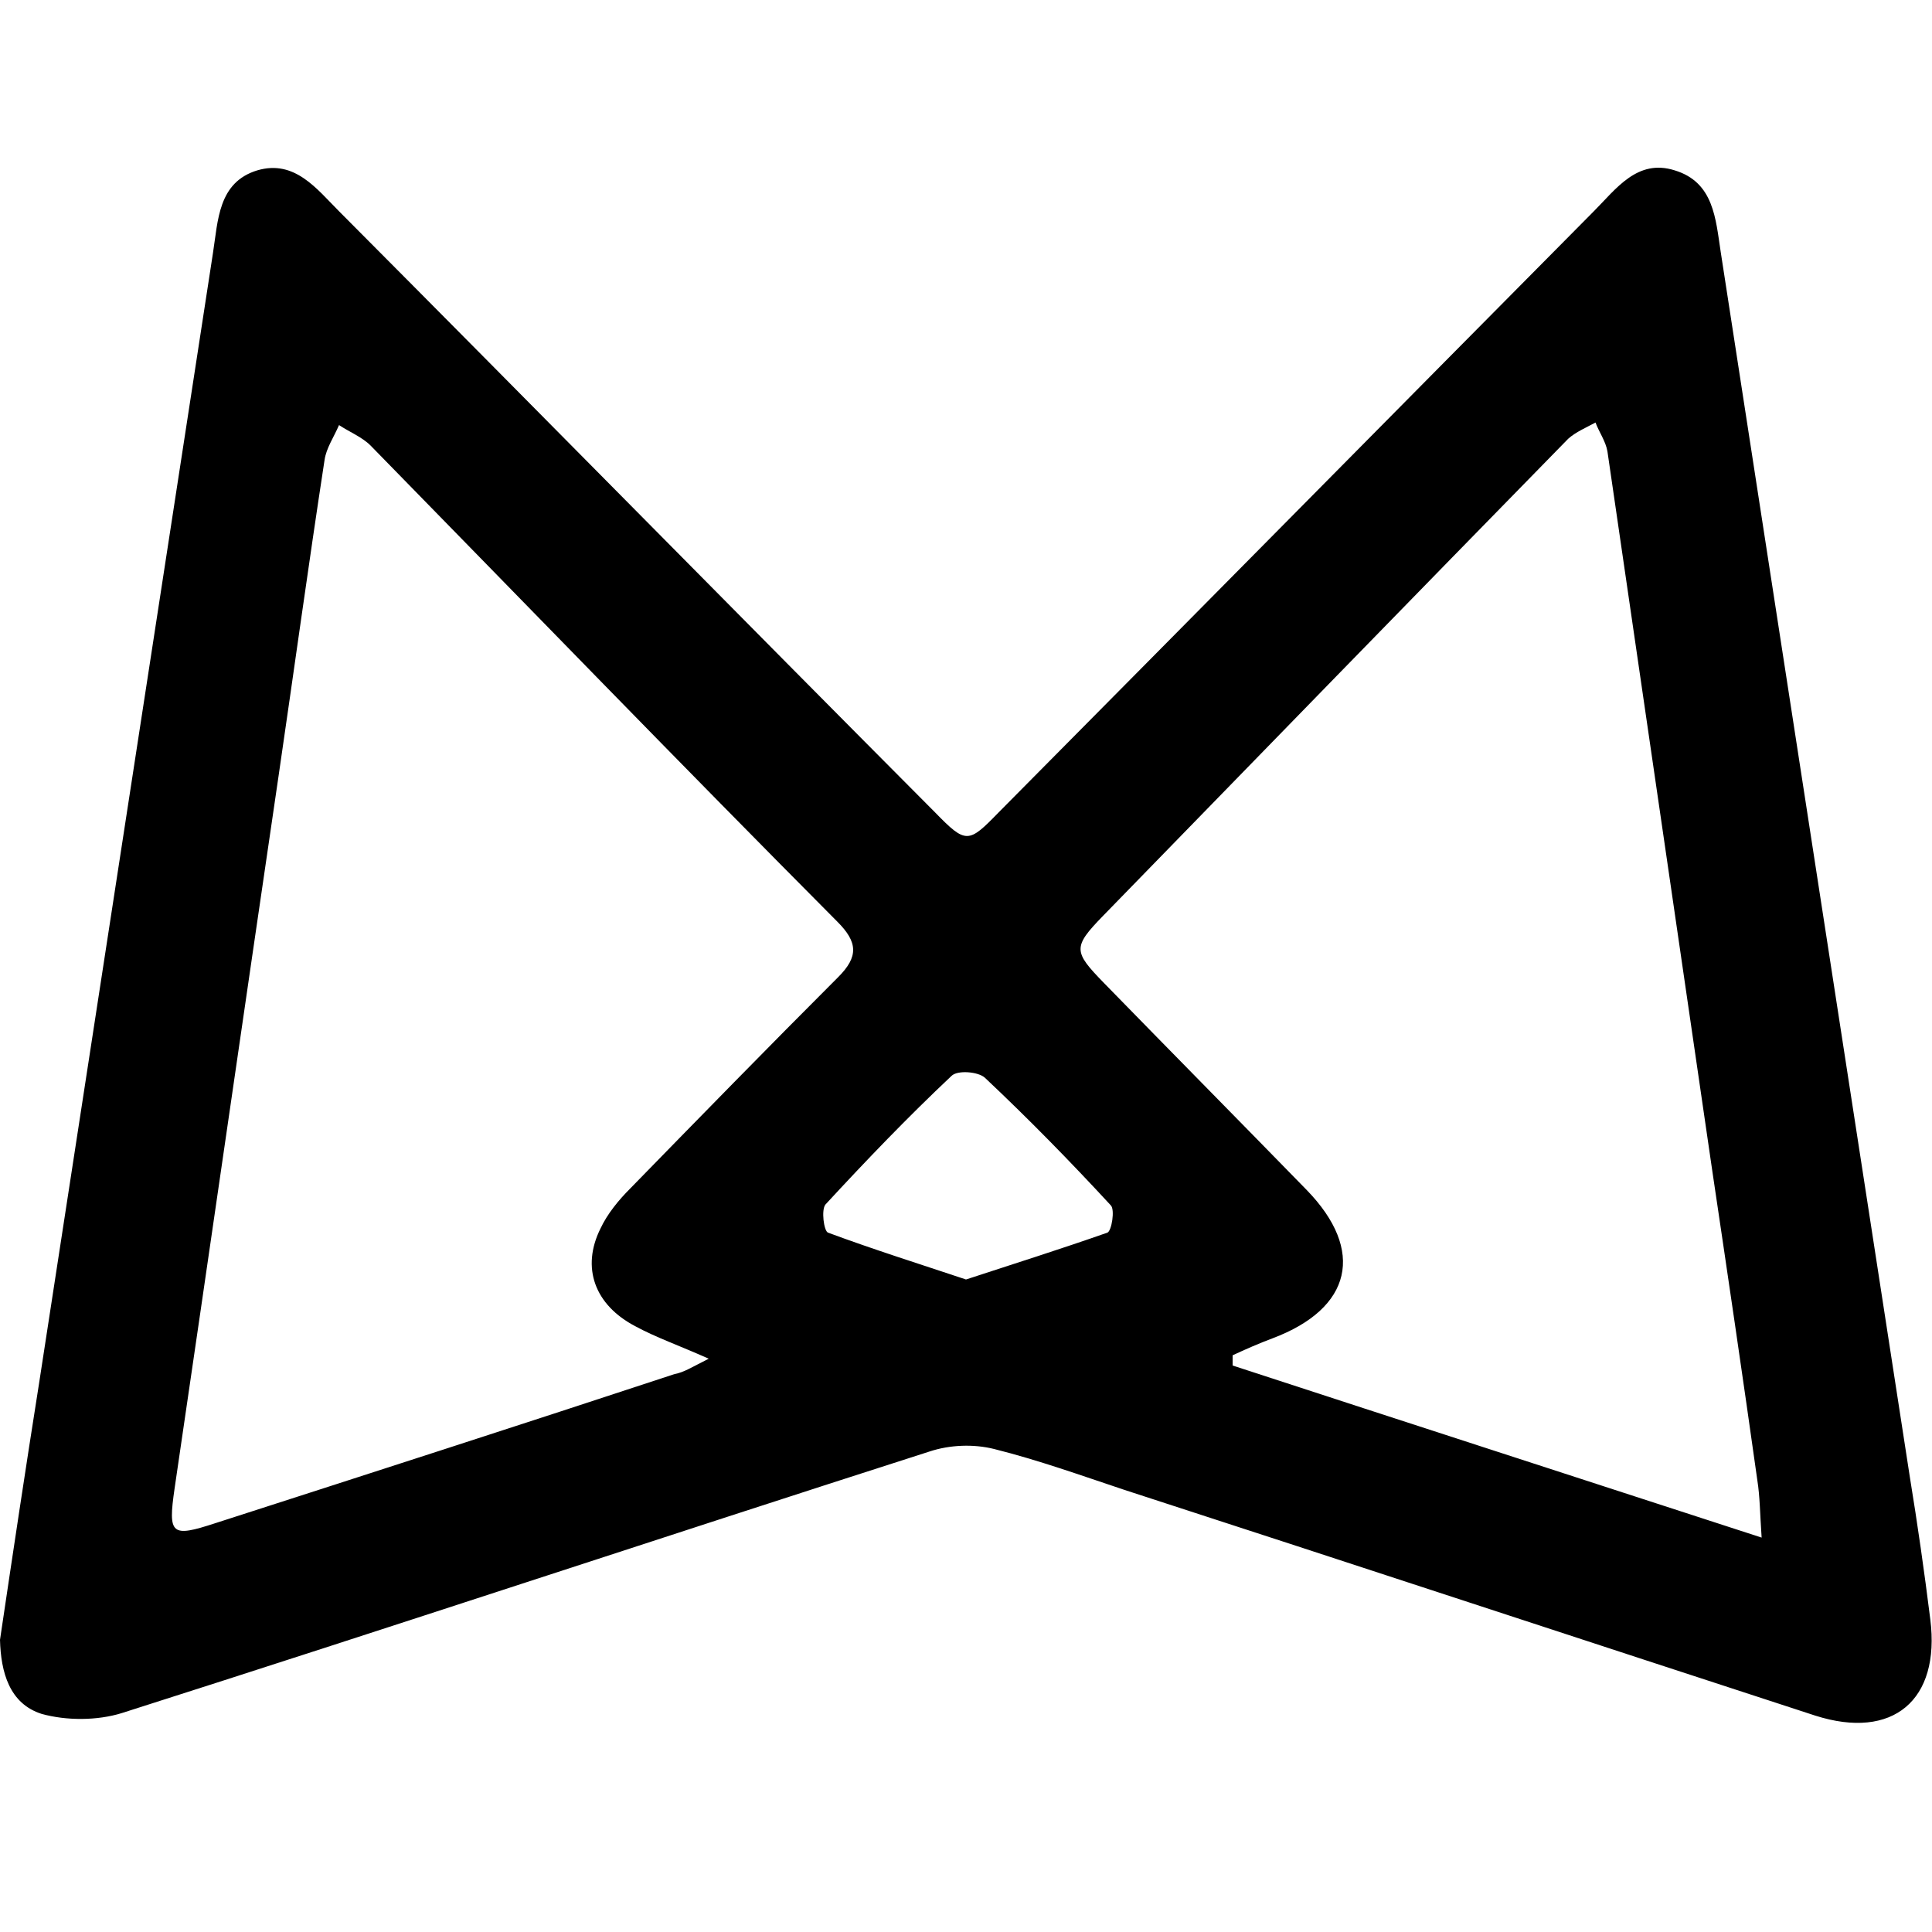 <?xml version="1.0" encoding="utf-8"?>
<!-- Generator: Adobe Illustrator 22.1.0, SVG Export Plug-In . SVG Version: 6.00 Build 0)  -->
<svg version="1.1" id="Layer_1" xmlns="http://www.w3.org/2000/svg" xmlns:xlink="http://www.w3.org/1999/xlink" x="0px" y="0px"
	 viewBox="0 0 226.8 226.8" style="enable-background:new 0 0 226.8 226.8;" xml:space="preserve">
<g>
	<path d="M0,192.5c1.5-10.1,3-20.1,4.6-30.2C11.4,118.1,18.2,73.9,25,29.7c0.6-3.8,0.6-8.3,5.2-9.7c4.4-1.3,7,2.2,9.6,4.8
		c23.4,23.5,46.6,47.1,70,70.6c3.6,3.7,3.9,3.6,7.4,0c23.3-23.5,46.6-47.1,69.9-70.6c2.6-2.6,5.1-6.2,9.5-4.8
		c4.6,1.4,4.8,5.7,5.4,9.6c7.4,47.9,14.8,95.9,22.2,143.8c0.9,5.5,1.7,11.1,2.4,16.7c1.2,9.5-4.4,14.2-13.5,11.3
		c-27-8.8-54-17.7-81.1-26.5c-5.1-1.7-10.1-3.5-15.3-4.8c-2.4-0.6-5.2-0.5-7.6,0.3C77.6,180.5,46,191,14.3,201.1
		c-2.9,0.9-6.5,0.9-9.4,0.1C1.1,200,0.1,196.3,0,192.5z M83.2,159.5c-3.6-1.6-6.2-2.5-8.6-3.8c-4.8-2.5-6.4-6.9-4.1-11.5
		c0.8-1.7,2.1-3.3,3.5-4.7c8.1-8.3,16.2-16.6,24.4-24.8c2.4-2.4,2.3-4.1-0.1-6.5C79.9,89.7,61.8,71,43.5,52.3c-1-1-2.5-1.6-3.7-2.4
		c-0.6,1.4-1.5,2.7-1.7,4.1c-1.9,12.4-3.6,24.8-5.4,37.1c-4.1,27.9-8.1,55.7-12.2,83.6c-0.8,5.5-0.4,5.8,4.8,4.1
		c18-5.8,36-11.6,53.9-17.5C80.3,161.1,81.2,160.5,83.2,159.5z M206.8,180.5c-0.2-2.9-0.2-4.8-0.5-6.7c-1.7-12.1-3.5-24.3-5.3-36.4
		c-4.1-28.1-8.2-56.3-12.3-84.4c-0.2-1.2-1-2.3-1.4-3.4c-1.1,0.6-2.3,1.1-3.2,1.9c-18.2,18.6-36.4,37.3-54.6,56
		c-3.6,3.7-3.5,4.2,0.1,7.9c7.9,8.1,15.9,16.2,23.8,24.3c6.9,7.1,5.3,13.9-4,17.4c-1.6,0.6-3.2,1.3-4.7,2c0,0.4,0,0.8,0,1.2
		C165.2,167,185.6,173.6,206.8,180.5z M113.4,150.2c5.8-1.9,11.2-3.6,16.6-5.5c0.5-0.2,0.9-2.7,0.4-3.2c-4.8-5.2-9.7-10.2-14.8-15
		c-0.8-0.7-3.2-0.9-3.9-0.2c-5.1,4.8-10,9.9-14.8,15.1c-0.5,0.6-0.2,3.1,0.3,3.3C102.6,146.7,108,148.4,113.4,150.2z"/>
</g>
</svg>
